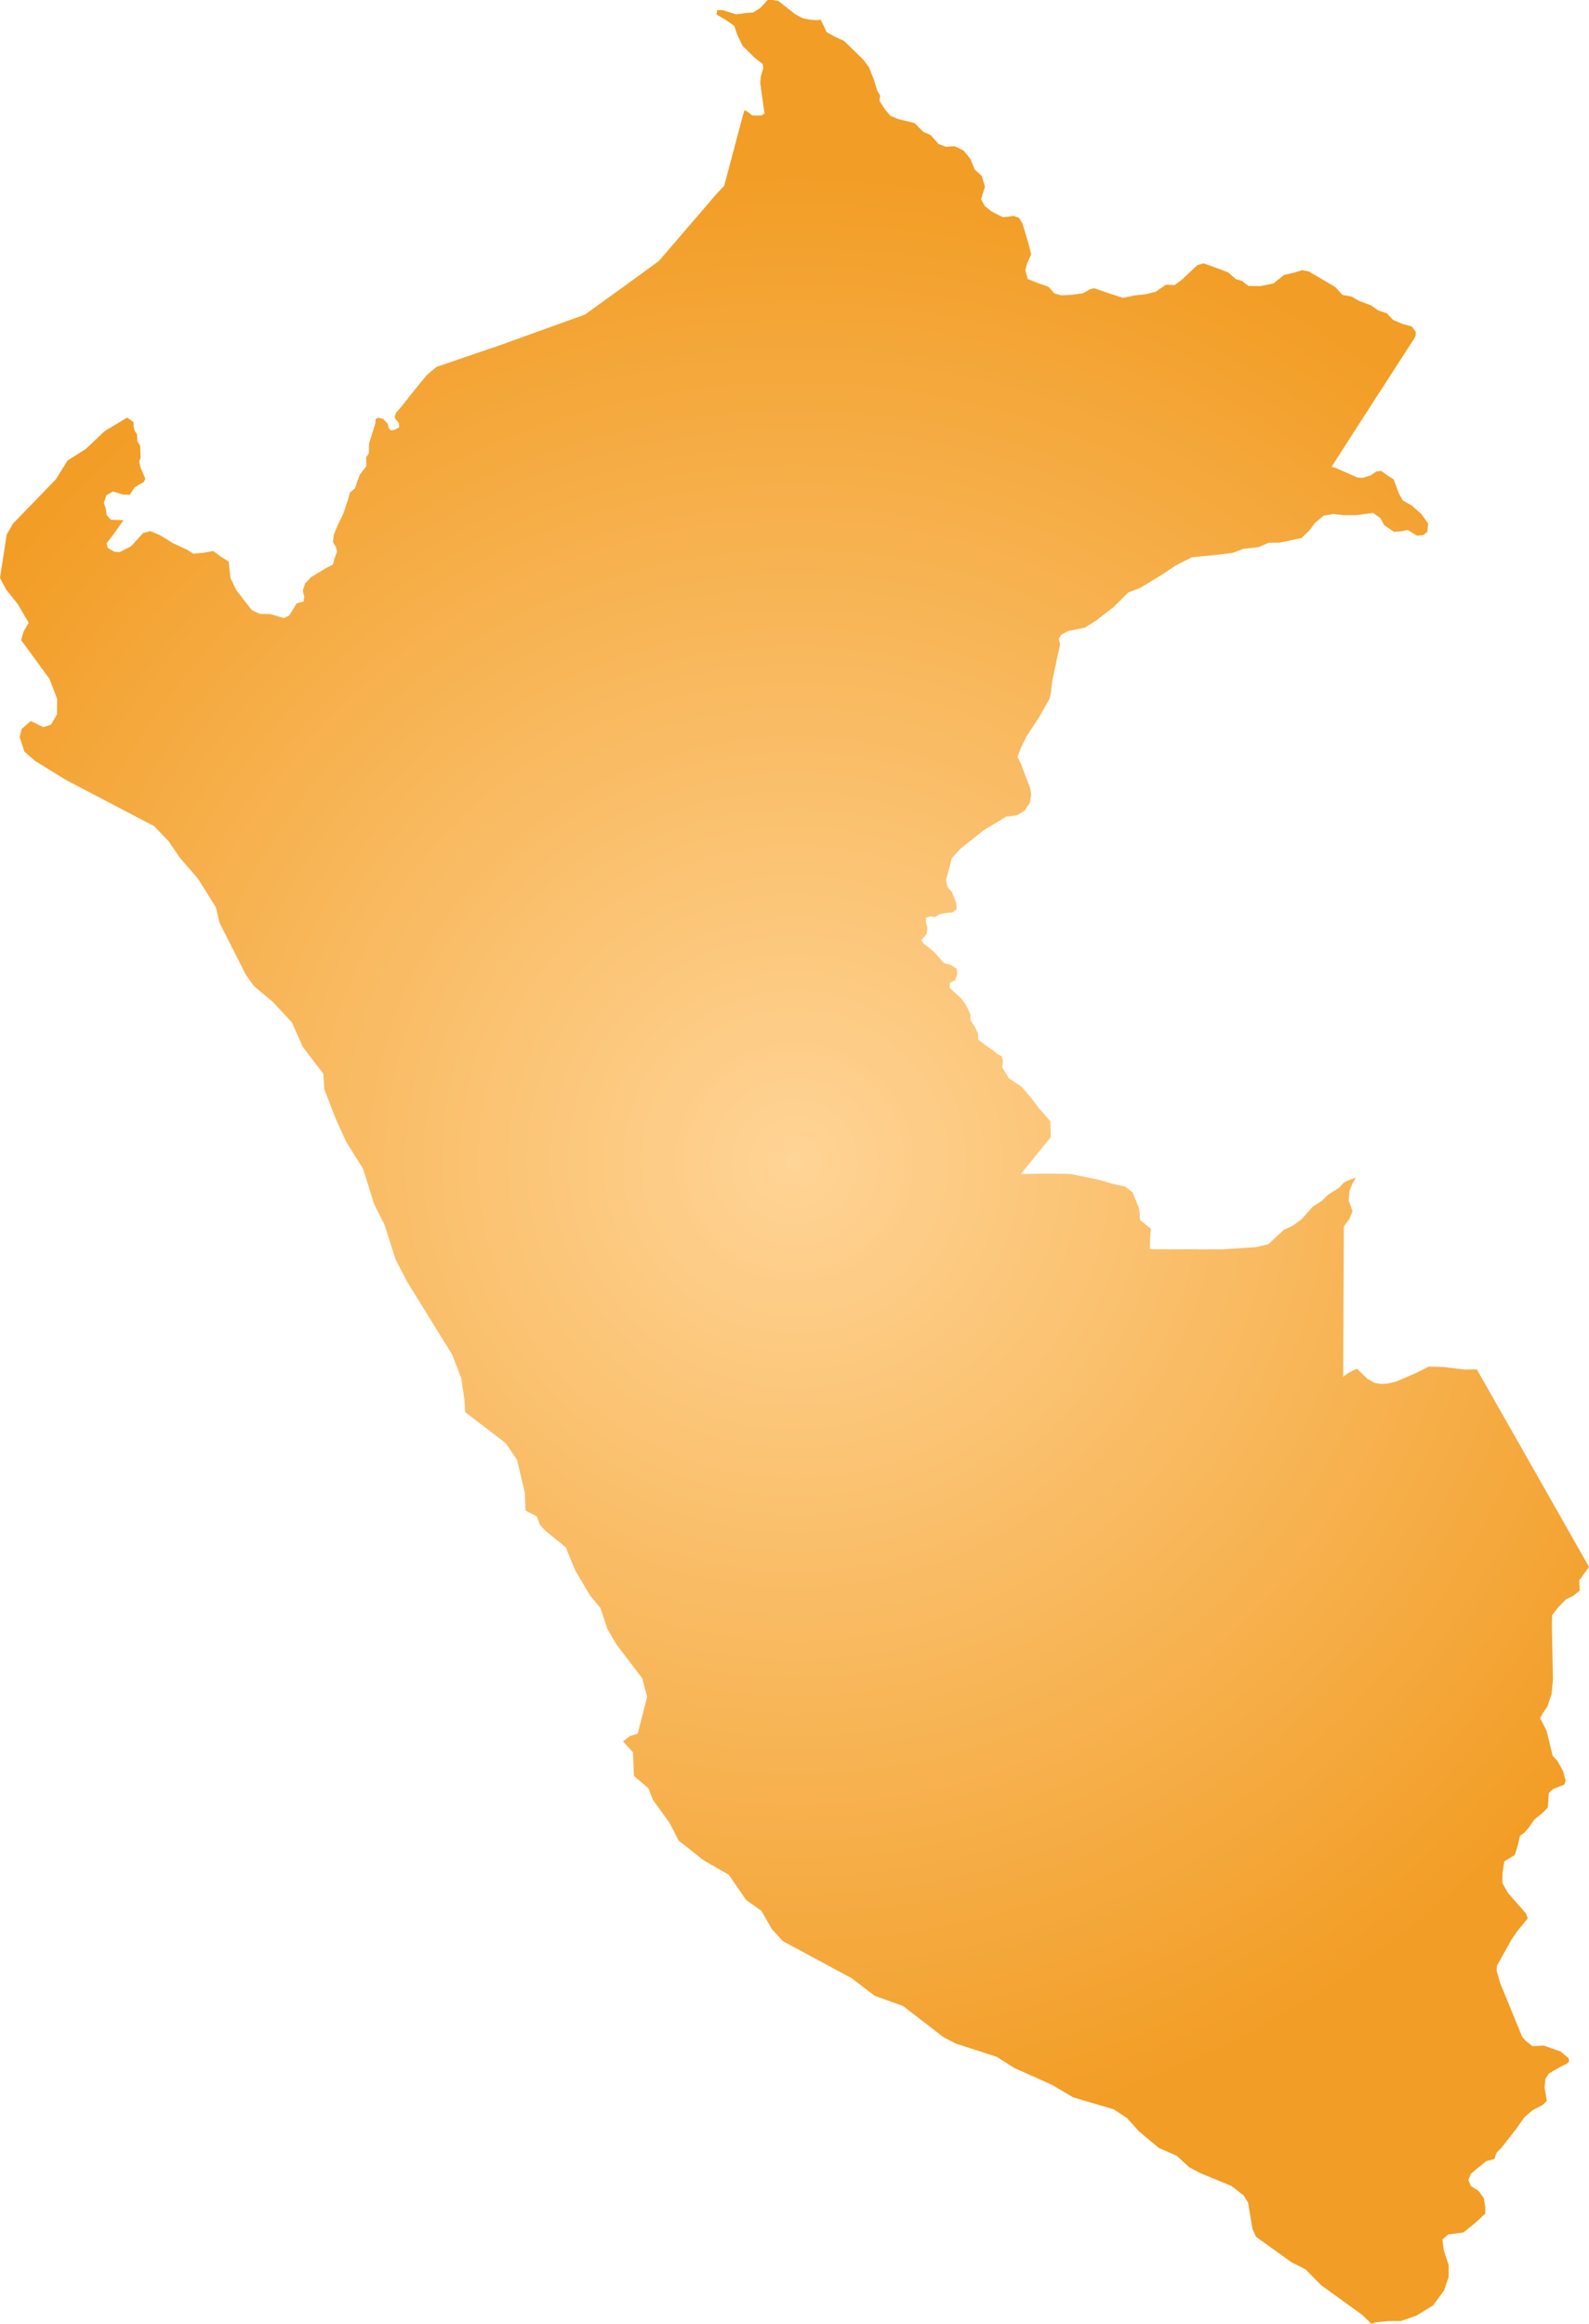 <svg xmlns="http://www.w3.org/2000/svg" xmlns:xlink="http://www.w3.org/1999/xlink" width="35.507" height="51.934" viewBox="0 0 35.507 51.934"><defs><radialGradient id="radial-gradient" cx="17.753" cy="25.967" r="22.243" gradientUnits="userSpaceOnUse"><stop offset="0" stop-color="#ffd496"/><stop offset="1" stop-color="#f29d25"/></radialGradient></defs><title>PE</title><g id="Layer_2" data-name="Layer 2"><g id="Layer_1-2" data-name="Layer 1"><path id="PE" d="M31.912,11.703l-.017.182-.09.073-.138.016-.212-.13-.155.033-.155.008-.218-.151-.075-.149-.171-.122-.354.049-.292.003-.244-.028-.219.041-.186.157-.139.184-.163.154-.479.103-.255.003-.229.101-.341.037-.233.09-.413.049-.495.047-.276.137-.11.06-.281.189-.489.298-.27.104-.326.323-.391.303-.254.161-.373.074-.155.082-.057.097.033.114-.064.292-.114.539-.031.265-.028.126-.247.434-.266.403-.131.267-.073.196.082.162.108.293.091.234.026.159-.032.182-.112.167-.177.109-.238.03-.49.293-.546.434-.179.202-.051.191-.079.298.033.155.097.106.098.253.008.131-.081.073-.155.016L21,20.43l-.106.065-.106-.016-.097.032v.107l.032.122-.016.131-.065.081-.057.057.057.082.097.074.147.122.204.237.155.041.13.082.016.13-.049.131-.114.057-.008.115.155.139.106.098.106.147.098.205v.13l.106.164.065.139v.131l.171.13.147.099.105.09.106.057.025.098-.014.149.152.246.279.184.226.267.146.194.271.312.01.358-.335.411-.336.412.549-.011.56.008.586.118.395.113.241.051.171.132.081.205.065.168.017.242.244.197-.017.188-.007.265.108.004.717.001.784.001.754-.049.285-.064.344-.322.207-.095.199-.15.242-.274.192-.123.162-.152.241-.152.1-.112.082-.041.187-.074-.081.148-.063.151-.019.218.089.238-.074.178-.121.159-.002.419-.002.594-.003.509-.003.638-.003.723-.002.481.128-.095.178-.085.231.221.165.096.141.023.145-.007.197-.047.432-.185.296-.149.339.01.465.058.268-.006.351.616.257.452.293.515.235.415.358.63.309.545.33.581.375.661-.121.168-.098.134.011.227-.148.121-.157.073-.185.192-.126.165-.006.237.024,1.202-.031.327-.096.281-.099.142-.06.112.143.279.137.562.104.112.128.229.058.217-.026.083-.257.103-.092.088-.024.323-.111.116-.188.152-.121.174-.102.121-.1.07-.049.213-.067.216-.234.143-.04.265-.003.219.124.219.403.461.041.11-.23.278-.133.193-.328.59-.006.108.081.279.489,1.196.083.097.151.114.247-.013.373.129.181.148.017.073-.042.049-.197.099-.219.13-.076.123-.015.195.05.289-.095.094-.219.112-.189.162-.189.269-.321.41-.111.112-.048.142-.183.047-.341.279-.058.141.055.134.175.113.117.163.031.209v.134l-.212.196-.276.225-.34.044-.129.113.029.239.11.337-.001.264-.104.302-.243.331-.372.228-.351.122-.276.001-.267.024-.114.035-.206-.2-.915-.661-.348-.353-.323-.165-.787-.566-.078-.181-.097-.581-.102-.163-.271-.21-.679-.279-.264-.139-.276-.254-.406-.18-.442-.369-.263-.294-.295-.195-.916-.272-.459-.273-.859-.385-.383-.245-.919-.298-.273-.142-.904-.697-.634-.228-.511-.391-1.542-.831-.242-.266-.236-.41-.342-.244-.385-.561-.572-.33-.551-.437-.203-.397-.366-.505-.108-.269-.32-.27-.022-.531-.223-.244.16-.121.169-.053.211-.825-.111-.413-.572-.749-.21-.359-.149-.46-.229-.273-.34-.575-.208-.509-.454-.369-.124-.133-.069-.188-.253-.133-.013-.39-.176-.74-.252-.373-.907-.696-.015-.268-.072-.487-.202-.527L9.096,28.643l-.253-.486-.252-.789-.227-.447-.25-.796-.377-.605-.238-.524-.252-.651-.022-.348-.458-.598-.243-.548-.427-.459-.417-.349-.181-.247-.594-1.172-.081-.347-.404-.644-.401-.462-.253-.373-.324-.335L1.474,17.432l-.693-.428L.547,16.8l-.108-.321.045-.188.203-.176.281.136.172-.057.134-.229.003-.347-.172-.447-.631-.863.048-.183.119-.207-.243-.415L.133,13.17,0,12.915l.15-.971.144-.246.954-.985.262-.421.41-.26.418-.397.503-.302.073.052.07.051.004.102.019.088.056.083.005.152.065.102.004.115.005.157-.033.079.032.136.108.252-.042.078-.102.051-.102.07-.102.157-.154-.005-.222-.069-.149.087-.055.167.046.139.014.129.097.111.283.009-.255.356-.125.162.027.102.153.087.114.006.253-.13.172-.19.097-.106.163-.042.213.088.283.176.33.155.135.085.242-.024.203-.036.171.128.173.108.04.367.129.268.158.206.192.246.177.083.228.002.31.091.121-.06.106-.172.056-.097.158-.042.014-.11-.033-.135.052-.157.129-.139.332-.202.16-.085.033-.124.06-.167-.023-.092-.067-.115.016-.163.088-.217.125-.254.108-.324.041-.152.116-.097.044-.14.063-.165.143-.185-.004-.199.06-.088.005-.222.143-.456.005-.095.063-.025.109.029.094.104.029.102.039.046.089-.009.102-.058-.007-.092-.074-.09-.021-.054.032-.085.155-.185.169-.215.363-.447.219-.182.565-.193.429-.147.41-.14.558-.201.788-.284.565-.204.505-.364.391-.282.334-.243.424-.31.574-.668.396-.461.288-.337.2-.213.159-.599.182-.683.08-.304.035-.106.078.045.09.074.109.003.103-.003.065-.042-.096-.682.014-.149.054-.178-.011-.096-.174-.136-.279-.273L16.476.78l-.07-.204L16.211.441,16.01.323l.017-.097h.119l.302.095.218-.03L16.828.28l.158-.1L17.154,0h.113l.129.024.235.185.139.109.168.09.158.032.144.01.101-.008L18.4.565l.07.151.179.102.212.097.171.167.116.112.137.132.133.176.12.309.061.21.069.116-.016.118.142.215.105.119.184.076.355.086.19.194.168.075.178.2.158.059.2-.011.2.097.152.189.098.237.152.134.075.243-.086.285.081.151.157.124.255.129.233-.032.119.043.076.118.043.141.102.342.053.217-.095.21-.035.146.052.194.242.095.22.077.136.151.152.041.213-.009.272-.037.152-.087.097-.026.109.038.242.083.294.094.267-.054.231-.025.229-.055.232-.157.196.006.145-.106.183-.17.181-.171.141-.038.228.082.314.118.178.153.136.04.142.113.272.002.291-.061.233-.188.241-.055.165-.053.152.032.587.345.161.178.202.035.166.097.277.105.152.108.194.065.142.15.223.093.194.051.087.122v.081l-.026.054-.205.318-.402.623-.362.561-.569.884-.317.494.081.021.495.216.123.008.181-.055.118-.086.111-.012.116.083.163.107.117.315.087.154.204.117.218.195Z" fill="url(#radial-gradient)"/></g></g></svg>